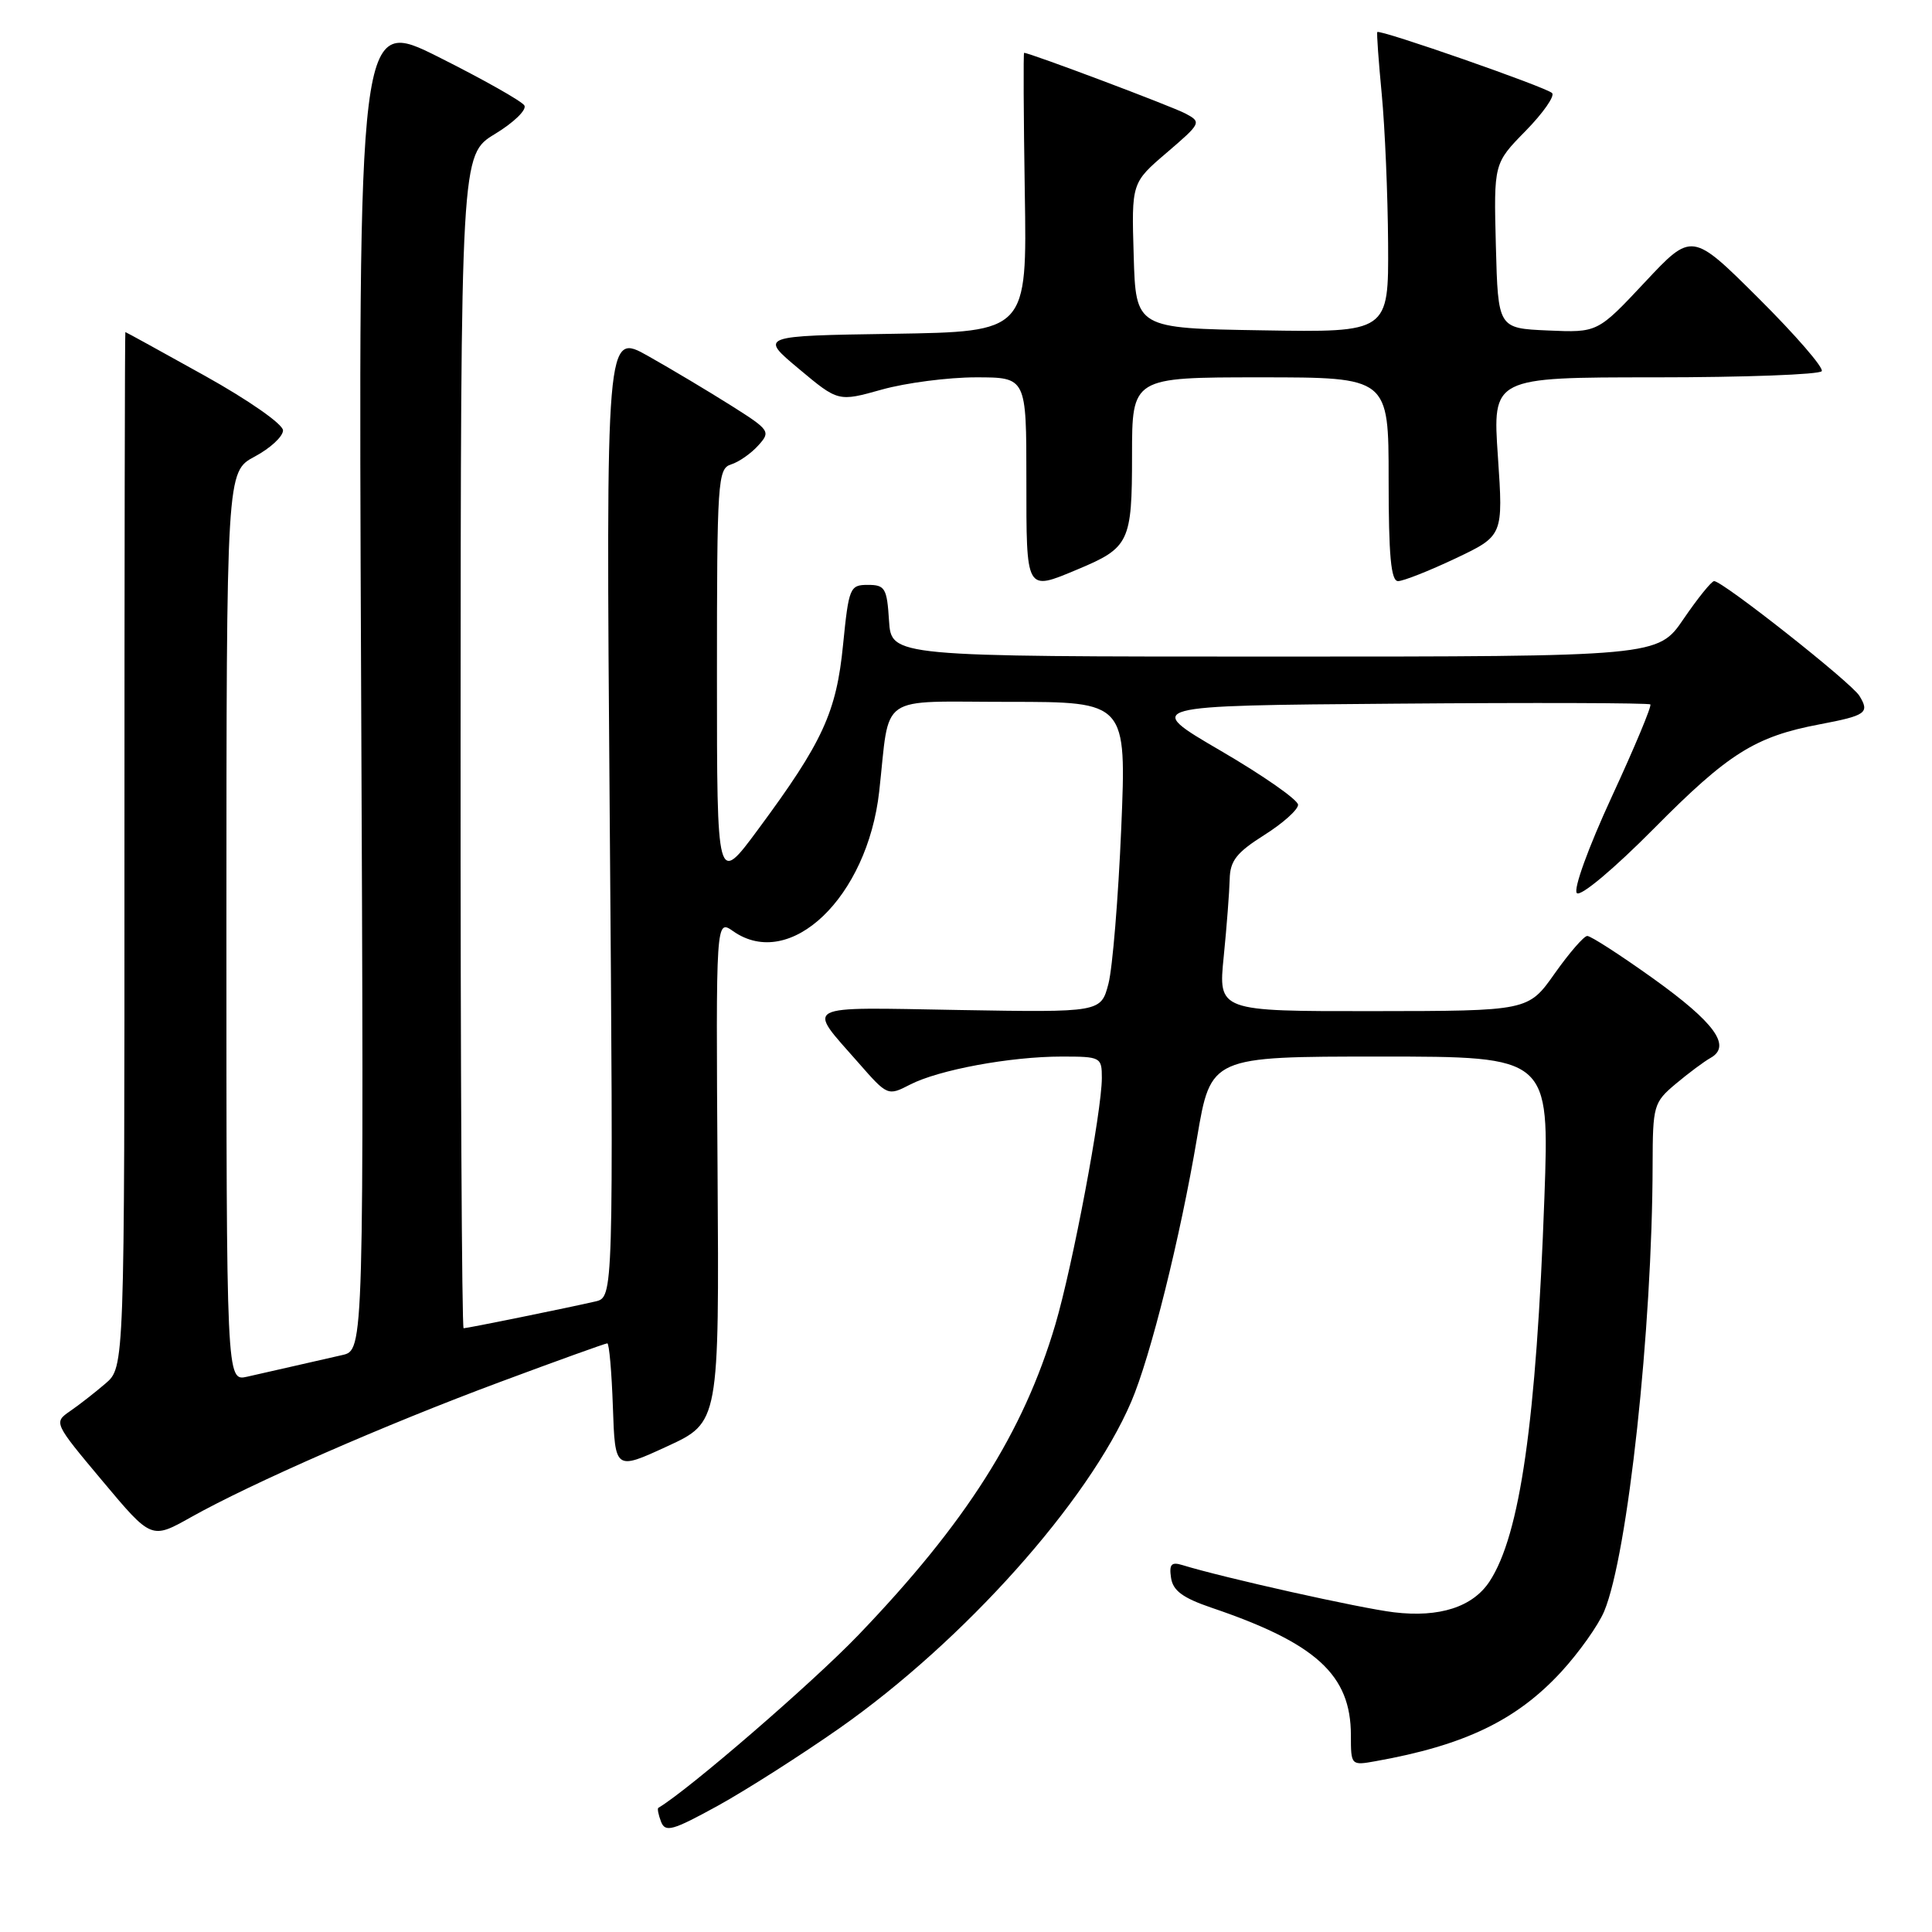<?xml version="1.0" encoding="UTF-8" standalone="no"?>
<!DOCTYPE svg PUBLIC "-//W3C//DTD SVG 1.1//EN" "http://www.w3.org/Graphics/SVG/1.1/DTD/svg11.dtd" >
<svg xmlns="http://www.w3.org/2000/svg" xmlns:xlink="http://www.w3.org/1999/xlink" version="1.1" viewBox="0 0 256 256">
 <g >
 <path fill="currentColor"
d=" M 111.23 229.00 C 127.72 217.43 144.23 198.97 149.89 185.75 C 152.44 179.81 156.38 164.02 158.62 150.73 C 160.44 140.00 160.44 140.00 182.88 140.00 C 205.31 140.00 205.31 140.00 204.64 158.71 C 203.57 188.35 201.42 203.37 197.38 209.54 C 195.16 212.93 190.74 214.36 184.72 213.64 C 180.22 213.10 162.17 209.07 156.67 207.38 C 155.21 206.93 154.90 207.28 155.17 209.07 C 155.42 210.77 156.72 211.73 160.50 213.02 C 174.40 217.73 179.00 221.93 179.00 229.93 C 179.00 233.92 179.03 233.95 182.25 233.37 C 194.05 231.27 200.94 227.96 206.87 221.53 C 209.22 218.97 211.79 215.36 212.57 213.49 C 215.69 206.01 218.94 176.06 218.98 154.34 C 219.00 146.48 219.11 146.08 222.05 143.61 C 223.73 142.20 225.81 140.65 226.67 140.17 C 229.46 138.60 227.22 135.51 219.06 129.66 C 214.71 126.55 210.78 124.01 210.32 124.02 C 209.87 124.03 207.93 126.27 206.00 129.00 C 202.50 133.96 202.50 133.96 181.96 133.98 C 161.42 134.00 161.42 134.00 162.15 126.75 C 162.55 122.76 162.90 118.15 162.94 116.50 C 162.99 114.06 163.85 112.97 167.50 110.66 C 169.98 109.10 172.00 107.29 172.00 106.64 C 172.00 105.99 167.39 102.77 161.75 99.48 C 151.50 93.50 151.50 93.50 184.90 93.24 C 203.27 93.09 218.47 93.14 218.68 93.34 C 218.88 93.55 216.58 99.06 213.56 105.59 C 210.45 112.33 208.45 117.85 208.94 118.34 C 209.44 118.84 213.86 115.13 219.16 109.78 C 229.00 99.84 232.55 97.60 241.10 95.98 C 247.27 94.81 247.77 94.46 246.38 92.20 C 245.31 90.45 228.27 77.00 227.13 77.00 C 226.79 77.00 224.97 79.25 223.09 82.00 C 219.69 87.00 219.69 87.00 168.90 87.00 C 118.11 87.00 118.11 87.00 117.80 82.25 C 117.53 77.93 117.27 77.50 115.00 77.50 C 112.61 77.50 112.47 77.85 111.71 85.43 C 110.83 94.39 109.02 98.32 100.46 109.89 C 95.00 117.28 95.00 117.28 95.00 89.70 C 95.00 63.66 95.10 62.10 96.87 61.54 C 97.90 61.22 99.52 60.09 100.47 59.03 C 102.15 57.18 102.02 56.99 96.86 53.73 C 93.91 51.87 88.98 48.92 85.89 47.18 C 80.29 44.02 80.29 44.02 80.79 107.95 C 81.29 171.89 81.29 171.89 78.89 172.45 C 75.40 173.26 61.94 176.00 61.43 176.00 C 61.20 176.00 61.01 141.01 61.03 98.25 C 61.06 20.50 61.06 20.50 65.59 17.75 C 68.08 16.24 69.83 14.54 69.48 13.97 C 69.13 13.40 64.04 10.53 58.16 7.58 C 47.47 2.22 47.47 2.22 47.85 90.56 C 48.23 178.90 48.23 178.90 45.36 179.55 C 43.79 179.91 40.92 180.56 39.00 181.00 C 37.08 181.44 34.26 182.08 32.75 182.42 C 30.00 183.04 30.00 183.04 30.00 122.77 C 30.01 62.50 30.01 62.50 33.75 60.50 C 35.81 59.40 37.50 57.84 37.50 57.03 C 37.50 56.21 32.94 53.02 27.12 49.78 C 21.41 46.60 16.68 44.00 16.61 44.00 C 16.54 44.00 16.49 74.86 16.49 112.58 C 16.50 181.17 16.50 181.17 13.97 183.33 C 12.57 184.53 10.46 186.18 9.26 187.00 C 7.11 188.49 7.14 188.56 13.58 196.24 C 20.06 203.98 20.06 203.98 25.28 201.05 C 33.33 196.53 51.06 188.77 66.26 183.12 C 73.83 180.30 80.22 178.00 80.47 178.00 C 80.72 178.00 81.05 181.79 81.21 186.42 C 81.50 194.83 81.50 194.83 88.40 191.65 C 95.30 188.47 95.30 188.47 95.08 155.13 C 94.86 121.79 94.86 121.79 97.15 123.39 C 104.71 128.69 114.93 118.90 116.50 104.87 C 117.97 91.70 116.08 93.00 133.68 93.00 C 149.27 93.00 149.27 93.00 148.57 109.75 C 148.18 118.96 147.42 128.22 146.88 130.33 C 145.88 134.15 145.88 134.15 127.04 133.83 C 105.90 133.46 106.85 132.96 113.79 140.87 C 117.59 145.21 117.65 145.23 120.58 143.72 C 124.37 141.76 133.87 140.00 140.68 140.00 C 145.85 140.00 146.00 140.08 146.00 142.83 C 146.00 147.24 142.13 167.74 139.84 175.50 C 135.61 189.81 128.01 201.79 113.71 216.68 C 107.62 223.02 91.17 237.23 87.23 239.55 C 87.08 239.64 87.24 240.47 87.59 241.38 C 88.15 242.84 89.11 242.57 95.10 239.28 C 98.87 237.20 106.13 232.57 111.23 229.00 Z  M 142.75 75.46 C 149.65 72.58 150.00 71.84 150.00 60.35 C 150.00 50.00 150.00 50.00 167.00 50.00 C 184.00 50.00 184.00 50.00 184.00 63.50 C 184.00 73.63 184.31 77.00 185.25 77.00 C 185.94 77.00 189.36 75.65 192.85 74.00 C 199.19 70.99 199.19 70.99 198.48 60.50 C 197.76 50.00 197.76 50.00 219.32 50.00 C 231.18 50.00 241.11 49.63 241.39 49.18 C 241.67 48.73 237.91 44.39 233.04 39.54 C 224.19 30.73 224.19 30.73 217.94 37.41 C 211.69 44.08 211.69 44.08 205.10 43.79 C 198.50 43.50 198.50 43.50 198.21 32.57 C 197.93 21.65 197.93 21.65 202.15 17.35 C 204.47 14.98 206.05 12.72 205.66 12.33 C 204.88 11.55 182.78 3.84 182.50 4.25 C 182.40 4.39 182.67 8.10 183.09 12.50 C 183.51 16.90 183.89 25.80 183.93 32.27 C 184.00 44.05 184.00 44.05 167.25 43.77 C 150.50 43.50 150.50 43.50 150.22 33.86 C 149.93 24.22 149.93 24.22 154.61 20.22 C 159.16 16.32 159.23 16.19 157.09 15.05 C 155.34 14.11 136.45 7.00 135.70 7.00 C 135.59 7.00 135.63 15.31 135.79 25.48 C 136.09 43.95 136.09 43.95 118.35 44.23 C 100.62 44.50 100.62 44.50 105.85 48.87 C 111.07 53.24 111.07 53.24 116.85 51.62 C 120.03 50.73 125.64 50.00 129.32 50.00 C 136.00 50.00 136.00 50.00 136.00 63.50 C 136.00 78.52 135.89 78.33 142.75 75.46 Z "/>
</g>
</svg>